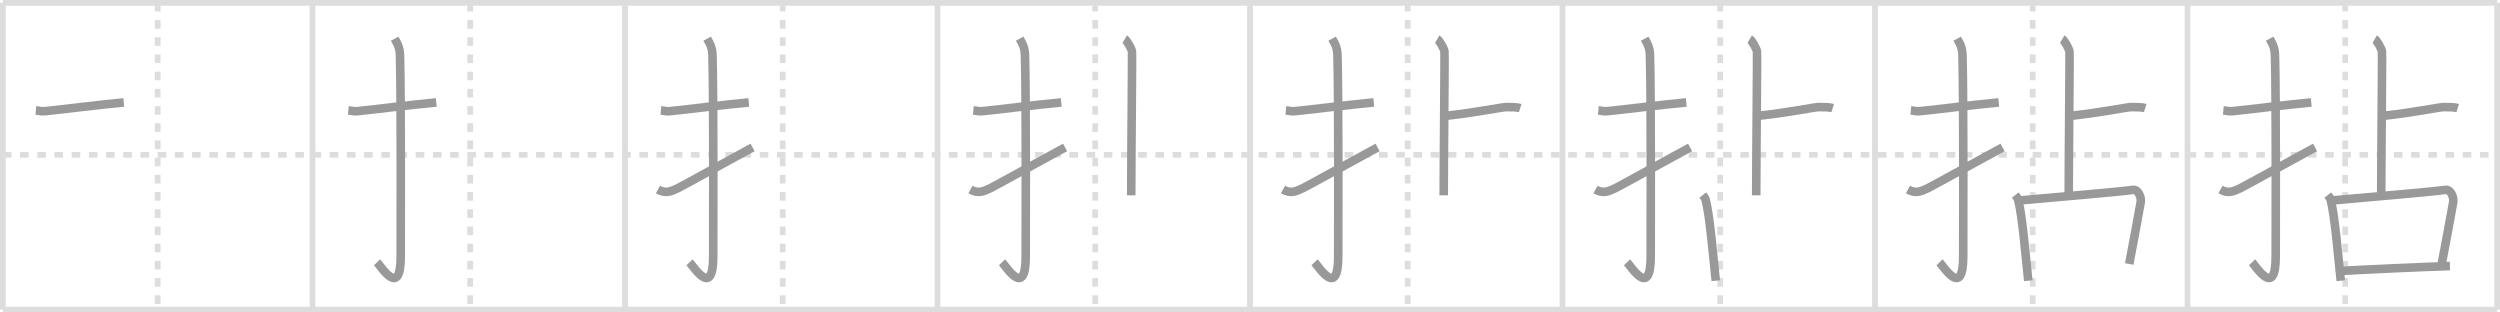 <svg width="872px" height="109px" viewBox="0 0 872 109" xmlns="http://www.w3.org/2000/svg" xmlns:xlink="http://www.w3.org/1999/xlink" xml:space="preserve" version="1.1" baseProfile="full">
<line x1="1" y1="1" x2="871" y2="1" style="stroke:#ddd;stroke-width:2"></line>
<line x1="1" y1="1" x2="1" y2="108" style="stroke:#ddd;stroke-width:2"></line>
<line x1="1" y1="108" x2="871" y2="108" style="stroke:#ddd;stroke-width:2"></line>
<line x1="871" y1="1" x2="871" y2="108" style="stroke:#ddd;stroke-width:2"></line>
<line x1="109" y1="1" x2="109" y2="108" style="stroke:#ddd;stroke-width:2"></line>
<line x1="218" y1="1" x2="218" y2="108" style="stroke:#ddd;stroke-width:2"></line>
<line x1="327" y1="1" x2="327" y2="108" style="stroke:#ddd;stroke-width:2"></line>
<line x1="436" y1="1" x2="436" y2="108" style="stroke:#ddd;stroke-width:2"></line>
<line x1="545" y1="1" x2="545" y2="108" style="stroke:#ddd;stroke-width:2"></line>
<line x1="654" y1="1" x2="654" y2="108" style="stroke:#ddd;stroke-width:2"></line>
<line x1="763" y1="1" x2="763" y2="108" style="stroke:#ddd;stroke-width:2"></line>
<line x1="1" y1="54" x2="871" y2="54" style="stroke:#ddd;stroke-width:2;stroke-dasharray:3 3"></line>
<line x1="55" y1="1" x2="55" y2="108" style="stroke:#ddd;stroke-width:2;stroke-dasharray:3 3"></line>
<line x1="164" y1="1" x2="164" y2="108" style="stroke:#ddd;stroke-width:2;stroke-dasharray:3 3"></line>
<line x1="273" y1="1" x2="273" y2="108" style="stroke:#ddd;stroke-width:2;stroke-dasharray:3 3"></line>
<line x1="382" y1="1" x2="382" y2="108" style="stroke:#ddd;stroke-width:2;stroke-dasharray:3 3"></line>
<line x1="491" y1="1" x2="491" y2="108" style="stroke:#ddd;stroke-width:2;stroke-dasharray:3 3"></line>
<line x1="600" y1="1" x2="600" y2="108" style="stroke:#ddd;stroke-width:2;stroke-dasharray:3 3"></line>
<line x1="709" y1="1" x2="709" y2="108" style="stroke:#ddd;stroke-width:2;stroke-dasharray:3 3"></line>
<line x1="818" y1="1" x2="818" y2="108" style="stroke:#ddd;stroke-width:2;stroke-dasharray:3 3"></line>
<path d="M12.5,38.51c2.27,0.2,1.38,0.45,3.81,0.2c5.99-0.61,16.88-2.03,26.86-2.98" style="fill:none;stroke:#999;stroke-width:3"></path>

<path d="M121.5,38.51c2.27,0.2,1.38,0.45,3.81,0.2c5.99-0.61,16.88-2.03,26.86-2.98" style="fill:none;stroke:#999;stroke-width:3"></path>
<path d="M137.64,13.5c0.52,0.95,1.78,2.57,1.87,5.71c0.43,15.05,0.26,65.08,0.26,70.21c0,14.74-6.73,3.65-8.26,2.07" style="fill:none;stroke:#999;stroke-width:3"></path>

<path d="M230.5,38.51c2.27,0.2,1.38,0.45,3.81,0.2c5.99-0.61,16.88-2.03,26.86-2.98" style="fill:none;stroke:#999;stroke-width:3"></path>
<path d="M246.64,13.5c0.52,0.95,1.78,2.57,1.87,5.71c0.43,15.05,0.26,65.08,0.26,70.21c0,14.74-6.73,3.65-8.26,2.07" style="fill:none;stroke:#999;stroke-width:3"></path>
<path d="M229.5,66.1c2.62,1.46,4.31,0.79,6.94-0.46c1.55-0.74,19.5-10.68,26.06-14.22" style="fill:none;stroke:#999;stroke-width:3"></path>

<path d="M339.5,38.51c2.27,0.2,1.38,0.45,3.81,0.2c5.99-0.61,16.88-2.03,26.86-2.98" style="fill:none;stroke:#999;stroke-width:3"></path>
<path d="M355.64,13.5c0.52,0.95,1.78,2.57,1.87,5.71c0.43,15.05,0.26,65.08,0.26,70.21c0,14.74-6.73,3.65-8.26,2.07" style="fill:none;stroke:#999;stroke-width:3"></path>
<path d="M338.5,66.1c2.62,1.46,4.31,0.79,6.94-0.46c1.55-0.74,19.5-10.68,26.06-14.22" style="fill:none;stroke:#999;stroke-width:3"></path>
<path d="M392.31,13.63c0.76,0.45,2.36,3.35,2.51,4.25c0.15,0.9-0.25,37.12-0.25,50.25" style="fill:none;stroke:#999;stroke-width:3"></path>

<path d="M448.5,38.51c2.27,0.2,1.38,0.45,3.81,0.2c5.99-0.61,16.88-2.03,26.86-2.98" style="fill:none;stroke:#999;stroke-width:3"></path>
<path d="M464.64,13.5c0.52,0.95,1.78,2.57,1.87,5.71c0.43,15.05,0.26,65.08,0.26,70.21c0,14.74-6.73,3.65-8.26,2.07" style="fill:none;stroke:#999;stroke-width:3"></path>
<path d="M447.5,66.1c2.62,1.46,4.31,0.79,6.94-0.46c1.55-0.74,19.5-10.68,26.06-14.22" style="fill:none;stroke:#999;stroke-width:3"></path>
<path d="M501.31,13.63c0.76,0.45,2.36,3.35,2.51,4.25c0.15,0.9-0.25,37.12-0.25,50.25" style="fill:none;stroke:#999;stroke-width:3"></path>
<path d="M504.25,40.39c9.82-1.01,19.73-3.04,21.09-3.04c1.36,0,3.82,0,4.91,0.34" style="fill:none;stroke:#999;stroke-width:3"></path>

<path d="M557.5,38.51c2.27,0.2,1.38,0.45,3.81,0.2c5.99-0.61,16.88-2.03,26.86-2.98" style="fill:none;stroke:#999;stroke-width:3"></path>
<path d="M573.64,13.5c0.52,0.95,1.78,2.57,1.87,5.71c0.43,15.05,0.26,65.08,0.26,70.21c0,14.74-6.73,3.65-8.26,2.07" style="fill:none;stroke:#999;stroke-width:3"></path>
<path d="M556.5,66.1c2.62,1.46,4.31,0.79,6.94-0.46c1.55-0.74,19.5-10.68,26.06-14.22" style="fill:none;stroke:#999;stroke-width:3"></path>
<path d="M610.31,13.63c0.76,0.45,2.36,3.35,2.51,4.25c0.15,0.9-0.25,37.12-0.25,50.25" style="fill:none;stroke:#999;stroke-width:3"></path>
<path d="M613.25,40.39c9.82-1.01,19.73-3.04,21.09-3.04c1.36,0,3.82,0,4.91,0.34" style="fill:none;stroke:#999;stroke-width:3"></path>
<path d="M593.91,68.05c0.41,0.51,0.82,0.94,1,1.59c1.41,5.09,2.59,19.13,3.55,28.27" style="fill:none;stroke:#999;stroke-width:3"></path>

<path d="M666.5,38.51c2.27,0.2,1.38,0.45,3.81,0.2c5.99-0.61,16.88-2.03,26.86-2.98" style="fill:none;stroke:#999;stroke-width:3"></path>
<path d="M682.64,13.5c0.52,0.95,1.78,2.57,1.87,5.71c0.43,15.05,0.26,65.08,0.26,70.21c0,14.74-6.73,3.65-8.26,2.07" style="fill:none;stroke:#999;stroke-width:3"></path>
<path d="M665.5,66.1c2.62,1.46,4.31,0.79,6.94-0.46c1.55-0.74,19.5-10.68,26.06-14.22" style="fill:none;stroke:#999;stroke-width:3"></path>
<path d="M719.31,13.63c0.76,0.45,2.36,3.35,2.51,4.25c0.15,0.9-0.25,37.12-0.25,50.25" style="fill:none;stroke:#999;stroke-width:3"></path>
<path d="M722.25,40.39c9.82-1.01,19.73-3.04,21.09-3.04c1.36,0,3.82,0,4.91,0.34" style="fill:none;stroke:#999;stroke-width:3"></path>
<path d="M702.91,68.05c0.41,0.51,0.82,0.94,1,1.59c1.41,5.09,2.59,19.13,3.55,28.27" style="fill:none;stroke:#999;stroke-width:3"></path>
<path d="M704.71,69.89c12.54-1.14,34.14-2.94,39.25-3.66c1.87-0.26,2.99,2.65,2.73,4.2c-1.11,6.41-2.49,13.51-4.02,21.64" style="fill:none;stroke:#999;stroke-width:3"></path>

<path d="M775.5,38.51c2.27,0.2,1.38,0.45,3.81,0.2c5.99-0.61,16.88-2.03,26.86-2.98" style="fill:none;stroke:#999;stroke-width:3"></path>
<path d="M791.64,13.5c0.52,0.95,1.78,2.57,1.87,5.71c0.43,15.05,0.26,65.08,0.26,70.21c0,14.74-6.73,3.65-8.26,2.07" style="fill:none;stroke:#999;stroke-width:3"></path>
<path d="M774.5,66.1c2.62,1.46,4.31,0.79,6.94-0.46c1.55-0.74,19.5-10.68,26.06-14.22" style="fill:none;stroke:#999;stroke-width:3"></path>
<path d="M828.31,13.63c0.76,0.45,2.36,3.35,2.51,4.25c0.15,0.9-0.25,37.12-0.25,50.25" style="fill:none;stroke:#999;stroke-width:3"></path>
<path d="M831.25,40.39c9.82-1.01,19.73-3.04,21.09-3.04c1.36,0,3.82,0,4.91,0.34" style="fill:none;stroke:#999;stroke-width:3"></path>
<path d="M811.91,68.05c0.41,0.51,0.82,0.94,1,1.59c1.41,5.09,2.59,19.13,3.55,28.27" style="fill:none;stroke:#999;stroke-width:3"></path>
<path d="M813.71,69.89c12.54-1.14,34.14-2.94,39.25-3.66c1.87-0.26,2.99,2.65,2.73,4.2c-1.11,6.41-2.49,13.51-4.02,21.64" style="fill:none;stroke:#999;stroke-width:3"></path>
<path d="M816.86,94.48c7.64-0.46,27.64-1.36,37.68-1.68" style="fill:none;stroke:#999;stroke-width:3"></path>

</svg>